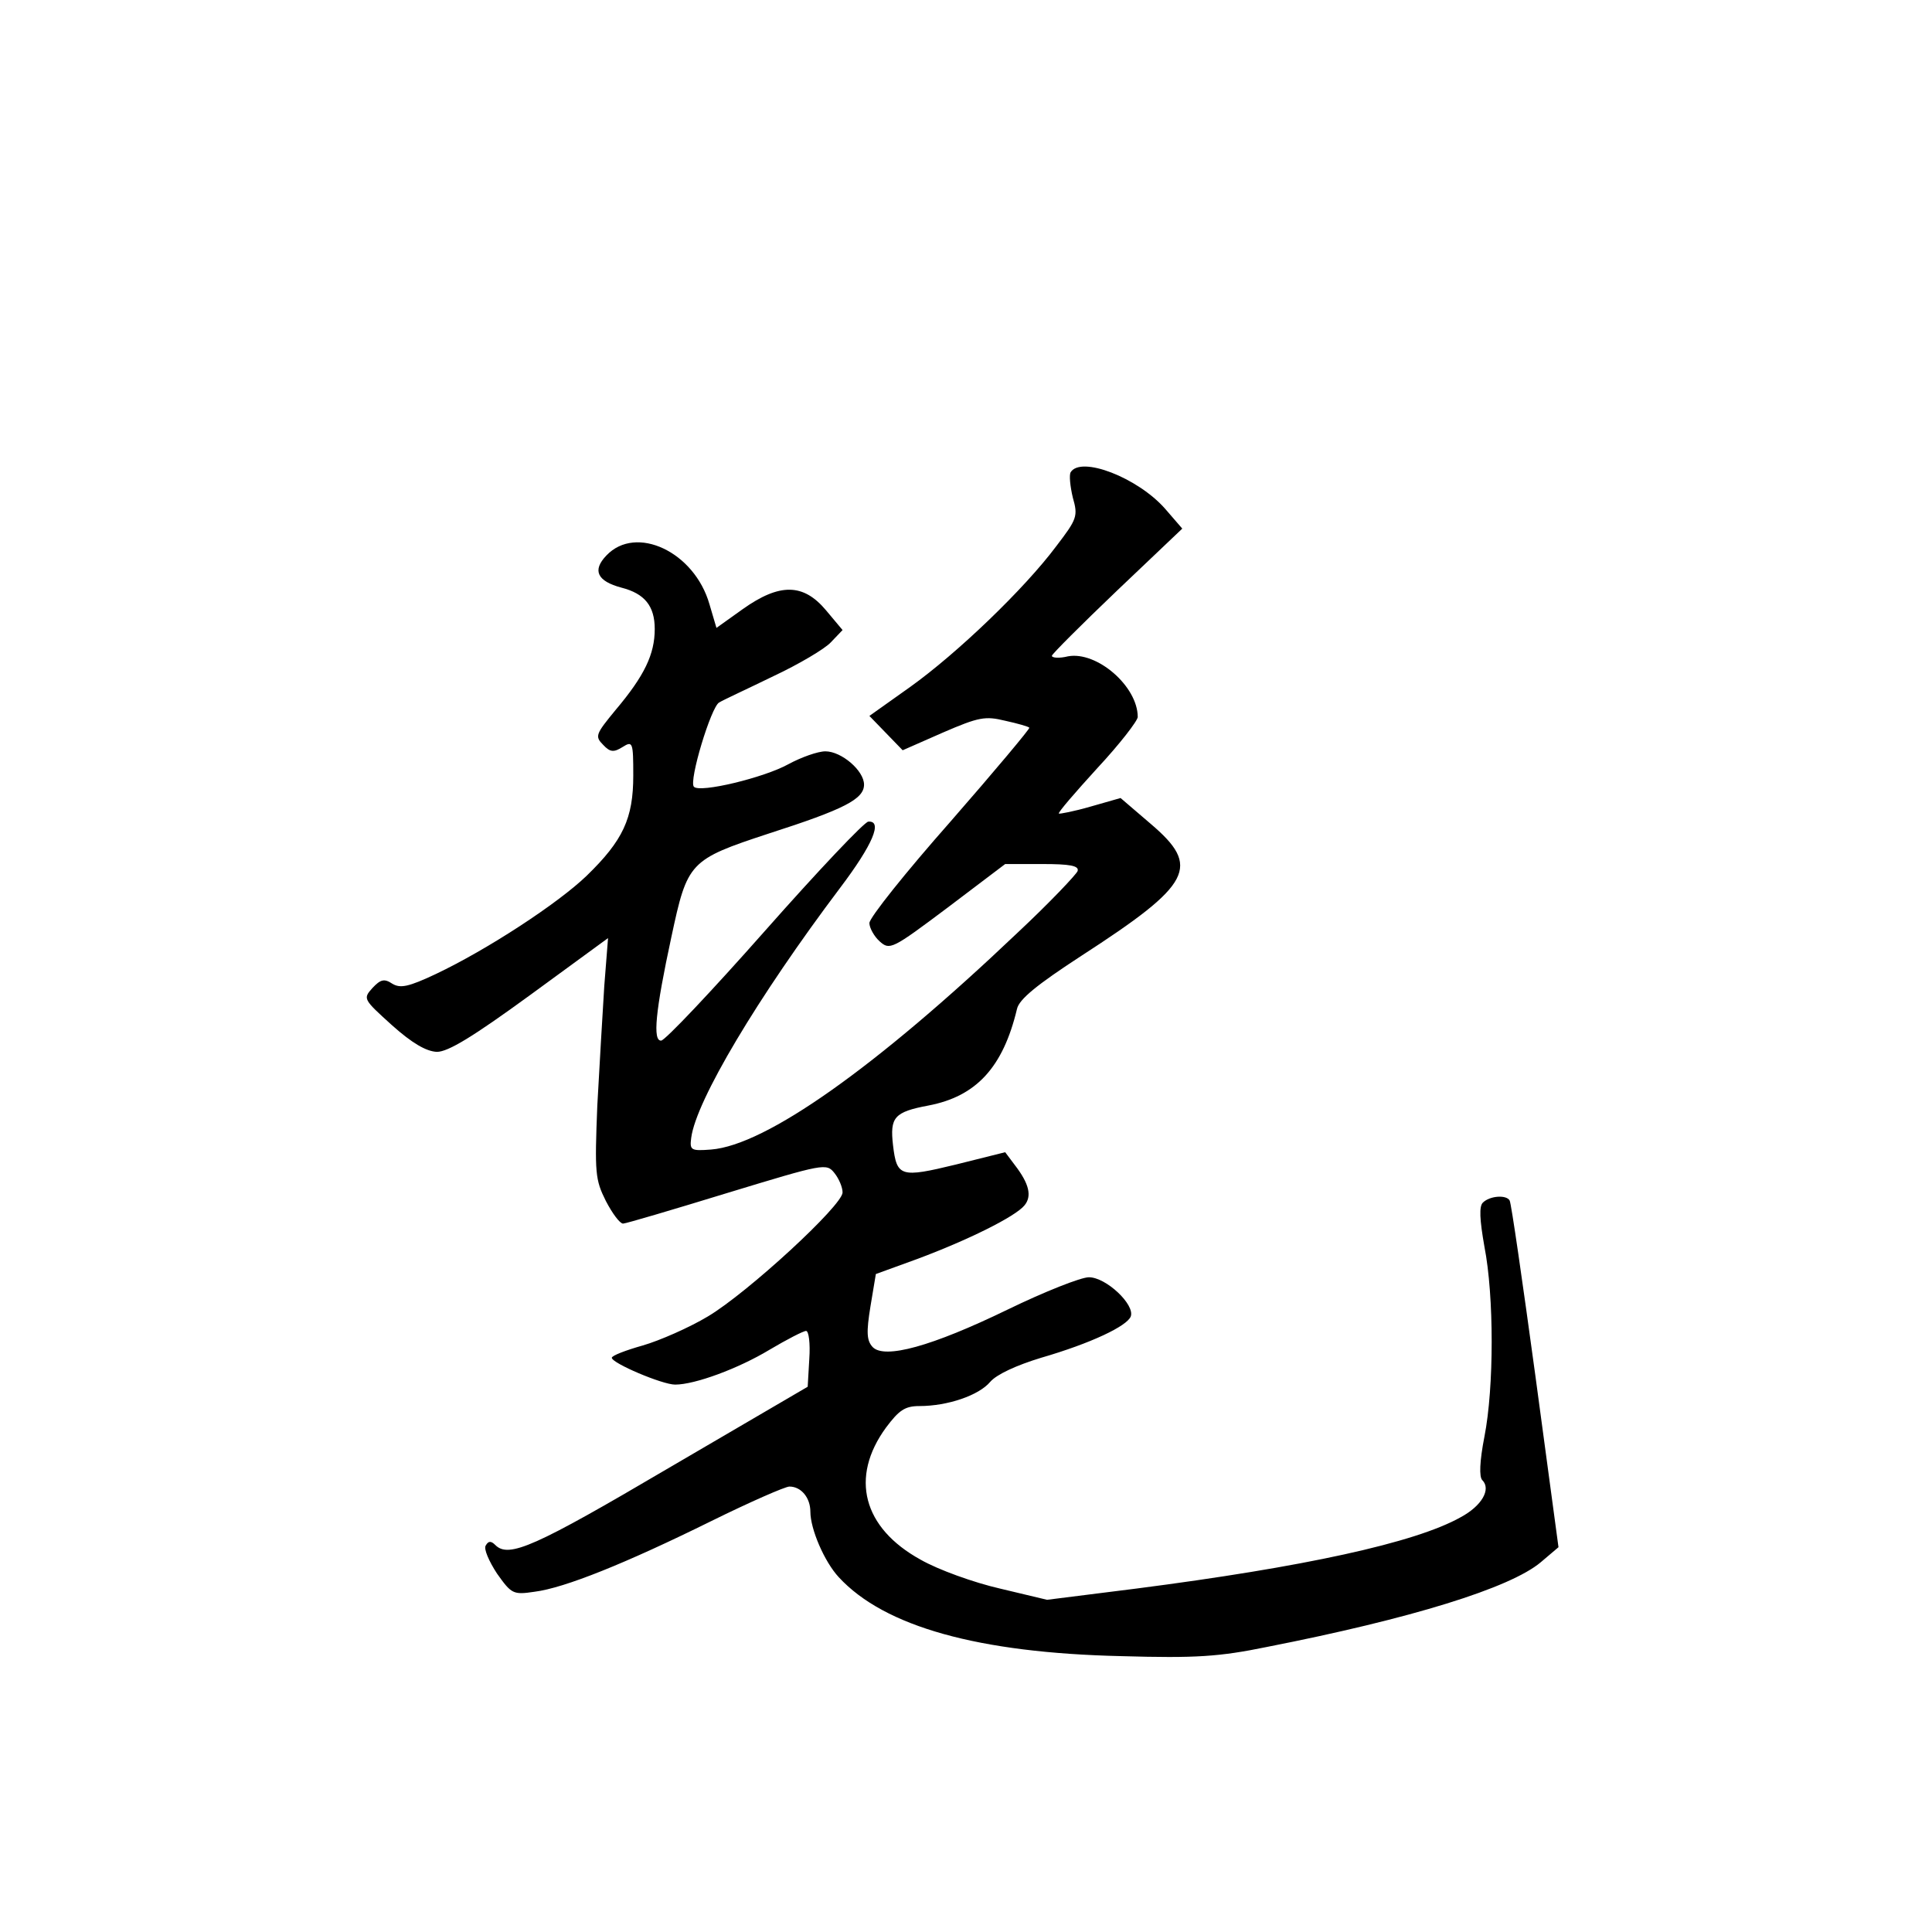 <?xml version="1.0" standalone="no"?>
<!DOCTYPE svg PUBLIC "-//W3C//DTD SVG 20010904//EN"
 "http://www.w3.org/TR/2001/REC-SVG-20010904/DTD/svg10.dtd">
<svg version="1.0" xmlns="http://www.w3.org/2000/svg"
 width="360pt" height="360pt" viewBox="0 0 360 360"
 preserveAspectRatio="xMidYMid meet">
<g transform="translate(0,360) scale(0.1,-0.1)"
fill="#000000" stroke="none">
<path d="M1995 2720 c-3 -5 -1 -26 4 -47 10 -35 8 -40 -31 -91 -59 -79 -184
-199 -272 -262 l-76 -54 31 -32 31 -32 75 33 c67 29 79 31 116 22 23 -5 44
-11 45 -13 2 -1 -64 -80 -147 -175 -83 -94 -151 -179 -151 -189 0 -9 9 -25 19
-34 19 -17 23 -15 127 63 l107 81 69 0 c51 0 69 -3 66 -13 -2 -6 -52 -59 -113
-116 -263 -250 -468 -395 -570 -403 -38 -3 -40 -1 -37 22 9 69 124 262 277
465 62 82 80 126 53 124 -7 0 -94 -92 -193 -204 -99 -112 -186 -204 -193 -204
-16 -1 -11 54 19 193 30 140 33 144 182 193 140 45 177 64 177 91 0 26 -42 62
-72 62 -14 0 -45 -11 -69 -24 -45 -25 -165 -54 -176 -42 -10 10 32 149 47 157
8 5 54 26 101 49 47 22 96 51 107 63 l22 23 -31 37 c-42 50 -86 51 -155 2
l-49 -35 -13 44 c-28 98 -137 149 -192 91 -27 -28 -17 -48 28 -60 43 -11 62
-34 62 -77 0 -47 -19 -87 -73 -151 -37 -45 -39 -49 -23 -65 13 -14 20 -14 36
-4 19 12 20 9 20 -53 0 -80 -19 -121 -87 -187 -53 -51 -184 -137 -281 -183
-51 -24 -66 -27 -81 -18 -15 10 -22 8 -37 -8 -18 -20 -17 -21 36 -69 38 -34
64 -49 84 -50 21 0 67 28 174 106 l145 106 -7 -89 c-3 -48 -9 -149 -13 -223
-5 -126 -4 -138 16 -178 12 -23 26 -42 32 -42 5 0 93 26 194 57 181 55 185 56
200 37 8 -10 15 -26 15 -36 0 -24 -177 -187 -251 -231 -35 -21 -90 -45 -121
-54 -32 -9 -58 -19 -58 -23 0 -10 94 -50 118 -50 37 0 118 30 176 65 32 19 63
35 68 35 5 0 8 -23 6 -52 l-3 -52 -260 -152 c-248 -146 -297 -168 -322 -143
-8 8 -13 8 -18 -1 -4 -6 6 -29 21 -52 27 -38 30 -40 70 -34 56 7 170 53 330
132 71 35 137 64 145 64 22 0 39 -21 39 -47 0 -32 26 -93 53 -122 85 -92 260
-141 527 -147 138 -4 182 -1 270 17 270 53 454 110 511 158 l33 28 -43 319
c-24 176 -45 322 -48 327 -6 11 -37 9 -50 -4 -7 -7 -6 -31 3 -82 18 -92 18
-262 0 -354 -9 -46 -10 -75 -4 -81 17 -17 -1 -48 -40 -69 -85 -48 -294 -93
-604 -133 l-167 -21 -88 21 c-48 11 -115 35 -148 54 -107 59 -132 153 -64 246
24 32 35 40 62 40 53 0 111 20 132 45 12 14 49 31 95 45 93 27 160 59 167 77
8 22 -46 73 -78 73 -15 0 -83 -27 -151 -60 -142 -69 -230 -93 -252 -70 -11 12
-12 27 -4 76 l10 60 77 28 c94 35 183 79 200 100 14 17 9 40 -18 75 l-18 24
-92 -23 c-103 -25 -110 -23 -117 36 -6 52 2 62 66 74 89 17 139 71 165 180 4
18 37 45 120 99 207 134 223 166 129 246 l-56 48 -56 -16 c-31 -9 -58 -14 -59
-13 -2 2 31 40 72 85 41 44 75 88 75 95 0 57 -76 123 -130 113 -16 -4 -30 -3
-30 1 0 3 55 58 122 122 l121 115 -32 37 c-51 58 -157 99 -176 68z"/>
</g>
</svg>
